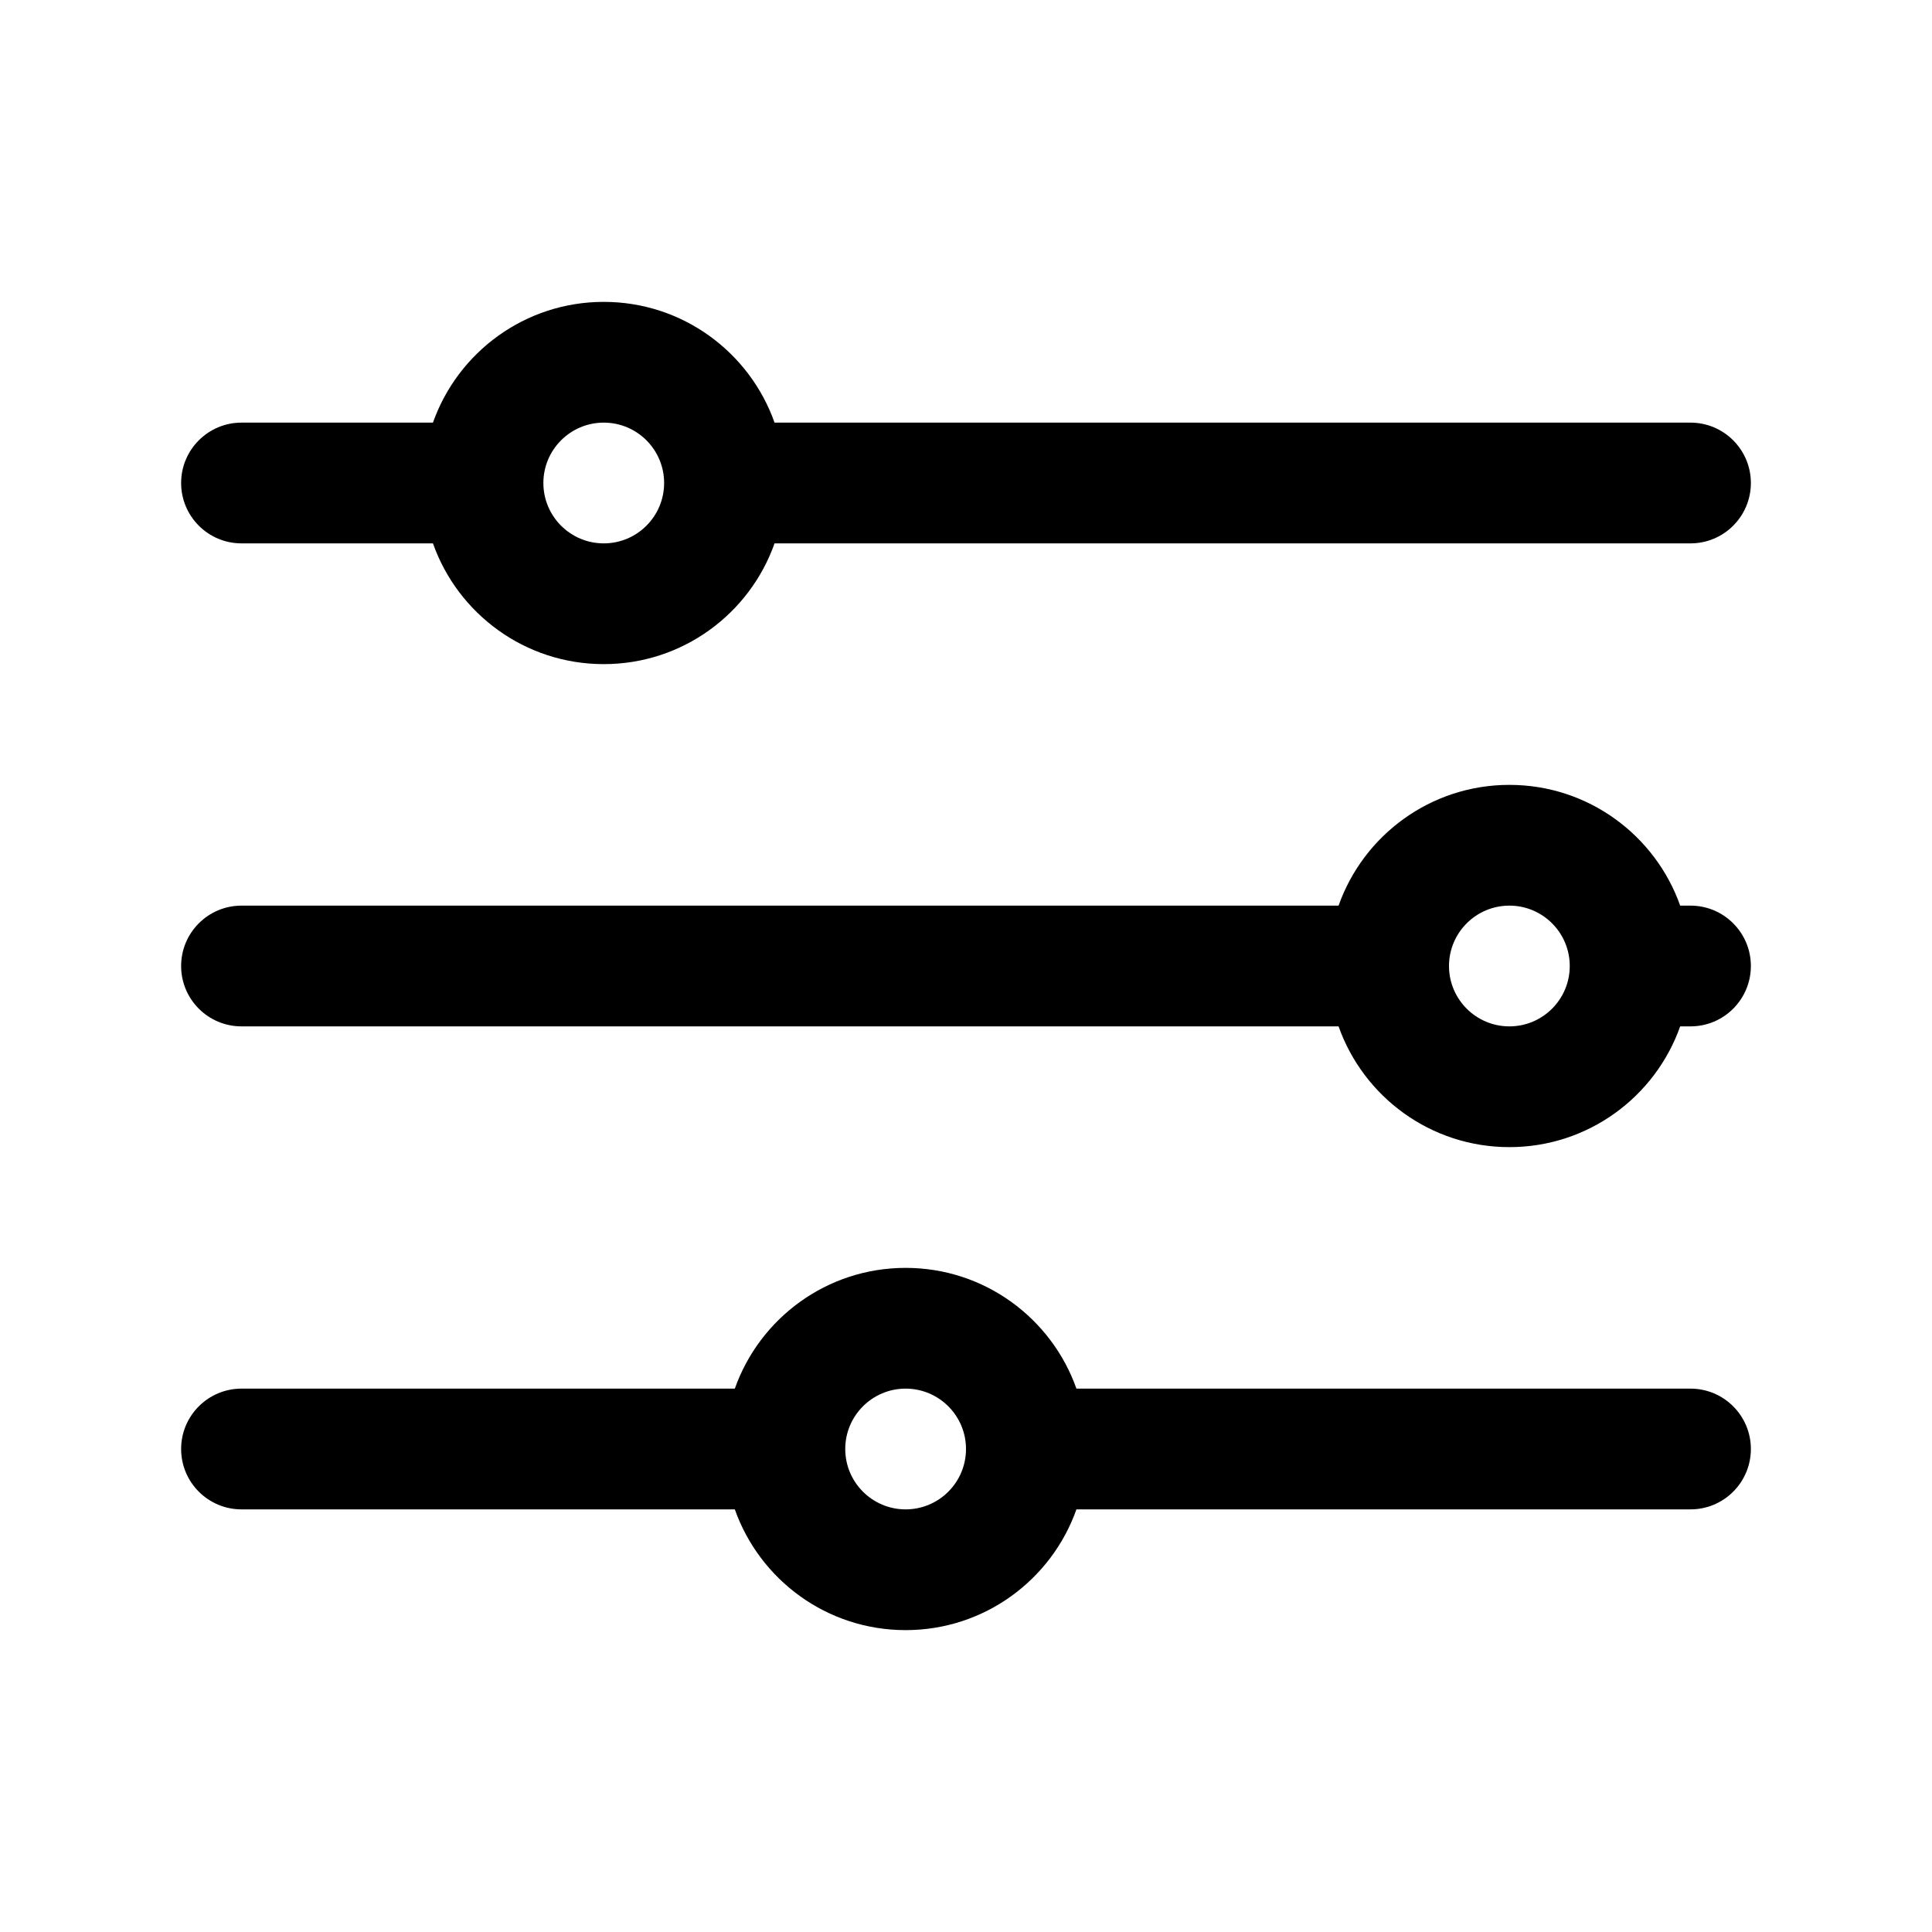 <svg fill="none" height="512" viewBox="0 0 32 32" width="512" xmlns="http://www.w3.org/2000/svg"><g clip-rule="evenodd" fill="rgb(0,0,0)" fill-rule="evenodd"><path d="m7.171 7h-3.171c-.552 0-1 .448-1 1s.448 1 1 1h3.171c.412 1.165 1.523 2 2.829 2 1.306 0 2.417-.835 2.829-2h15.171c.552 0 1-.448 1-1s-.448-1-1-1h-15.171c-.412-1.165-1.523-2-2.829-2-1.306 0-2.417.835-2.829 2zm1.829 1c0-.552.448-1 1-1 .552 0 1 .448 1 1s-.448 1-1 1c-.552 0-1-.448-1-1z"/><path d="m25 13c1.306 0 2.417.835 2.829 2h.171c.552 0 1 .448 1 1s-.448 1-1 1h-.171c-.412 1.165-1.523 2-2.829 2s-2.417-.835-2.829-2h-18.171c-.552 0-1-.448-1-1s.448-1 1-1h18.171c.412-1.165 1.523-2 2.829-2zm-1 3c0-.552.448-1 1-1s1 .448 1 1-.448 1-1 1-1-.448-1-1z"/><path d="m17.829 23c-.412-1.165-1.523-2-2.829-2s-2.417.835-2.829 2h-8.171c-.552 0-1 .448-1 1s.448 1 1 1h8.171c.412 1.165 1.523 2 2.829 2s2.417-.835 2.829-2h10.171c.552 0 1-.448 1-1s-.448-1-1-1zm-2.829 0c-.552 0-1 .448-1 1s.448 1 1 1 1-.448 1-1-.448-1-1-1z"/></g></svg>